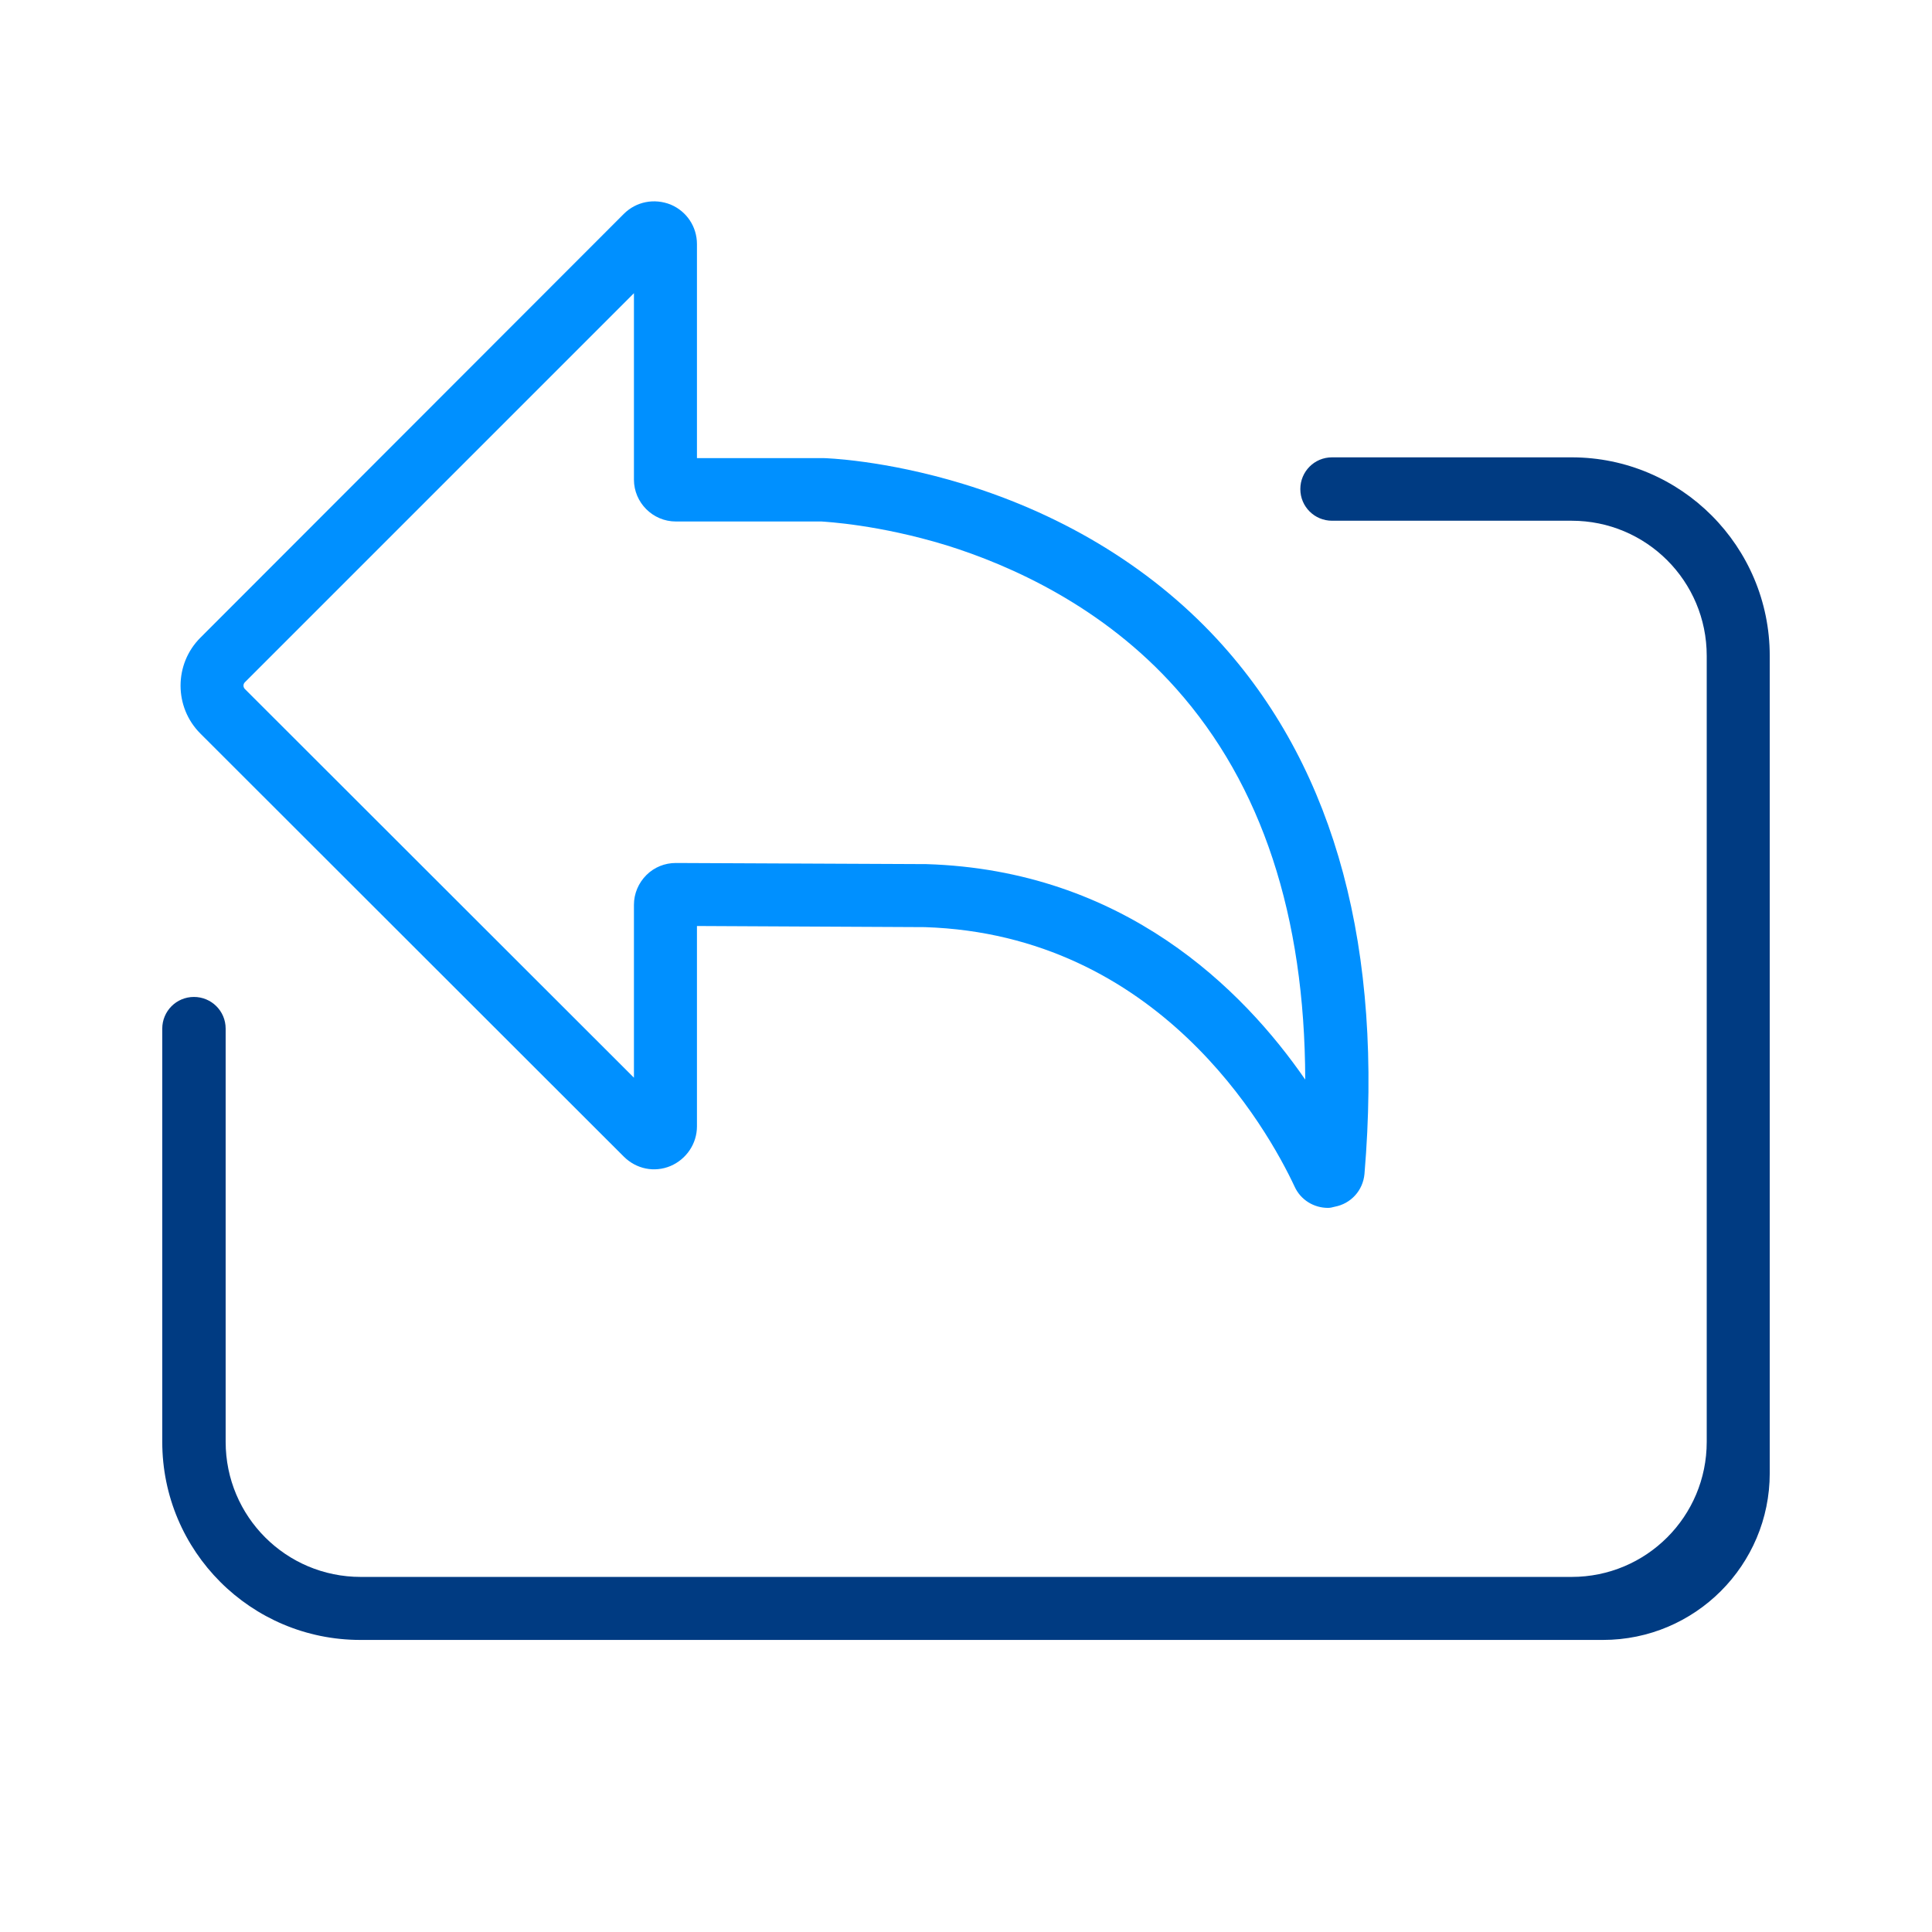 <?xml version="1.0" encoding="utf-8"?>
<!-- Generator: Adobe Illustrator 25.0.0, SVG Export Plug-In . SVG Version: 6.00 Build 0)  -->
<svg version="1.1" id="Layer_1" xmlns="http://www.w3.org/2000/svg" xmlns:xlink="http://www.w3.org/1999/xlink" x="0px" y="0px"
	 viewBox="0 0 512 512" style="enable-background:new 0 0 512 512;" xml:space="preserve">
<style type="text/css">
	.st0{fill:#0090FF;}
	.st1{fill:#003B82;}
</style>
<g>
	<g>
		<path class="st0" d="M351.9,320.1c-3.7,0-7.2-2.1-8.8-5.6c-7.3-15.6-36.1-66.8-98-68.8l-60.4-0.3v53.1c0,4.6-2.8,8.7-7,10.5
			c-4.3,1.8-9.1,0.8-12.4-2.5L53.1,194.4c-7-7-7-18.4,0-25.4L165.3,56.7c3.3-3.3,8.1-4.2,12.4-2.5c4.3,1.8,7,5.9,7,10.5v56.7l33.4,0
			c0.7,0,16.3,0.5,37,6.8c27.6,8.4,51.4,23.2,69,42.9c29.9,33.5,42.5,80.6,37.5,140c-0.4,4.4-3.6,7.9-7.9,8.7
			C353,320,352.5,320.1,351.9,320.1z M179.1,228.7C179.1,228.7,179.2,228.7,179.1,228.7l66.4,0.3c52.3,1.6,83.9,33.2,100.4,57.1
			c-0.1-43.4-11.5-78.1-34.2-103.6c-19.4-21.8-43.9-32.7-60.9-38c-18-5.5-31.9-6.2-33.1-6.3h-38.6c-6.1,0-11.1-5-11.1-11.1V77.7
			L64.9,180.8c-0.5,0.5-0.5,1.3,0,1.8L168,285.6v-45.8c0-3,1.2-5.8,3.3-7.9C173.4,229.8,176.2,228.7,179.1,228.7z"/>
	</g>
	<path class="st1" d="M469,173.8v216.6c0,24.4-19.8,44.2-44.2,44.2H95.5c-29,0-52.5-23.5-52.5-52.5V272.6c0-4.6,3.7-8.4,8.4-8.4h0
		c4.6,0,8.4,3.7,8.4,8.4v109.5c0,19.8,16,35.8,35.8,35.8h320.9c19.8,0,35.8-16,35.8-35.8V173.8c0-19.8-16-35.8-35.8-35.8h-63.5
		c-4.6,0-8.4-3.7-8.4-8.4v0c0-4.6,3.7-8.4,8.4-8.4h63.5C445.5,121.2,469,144.8,469,173.8z"/>
</g>
</svg>
